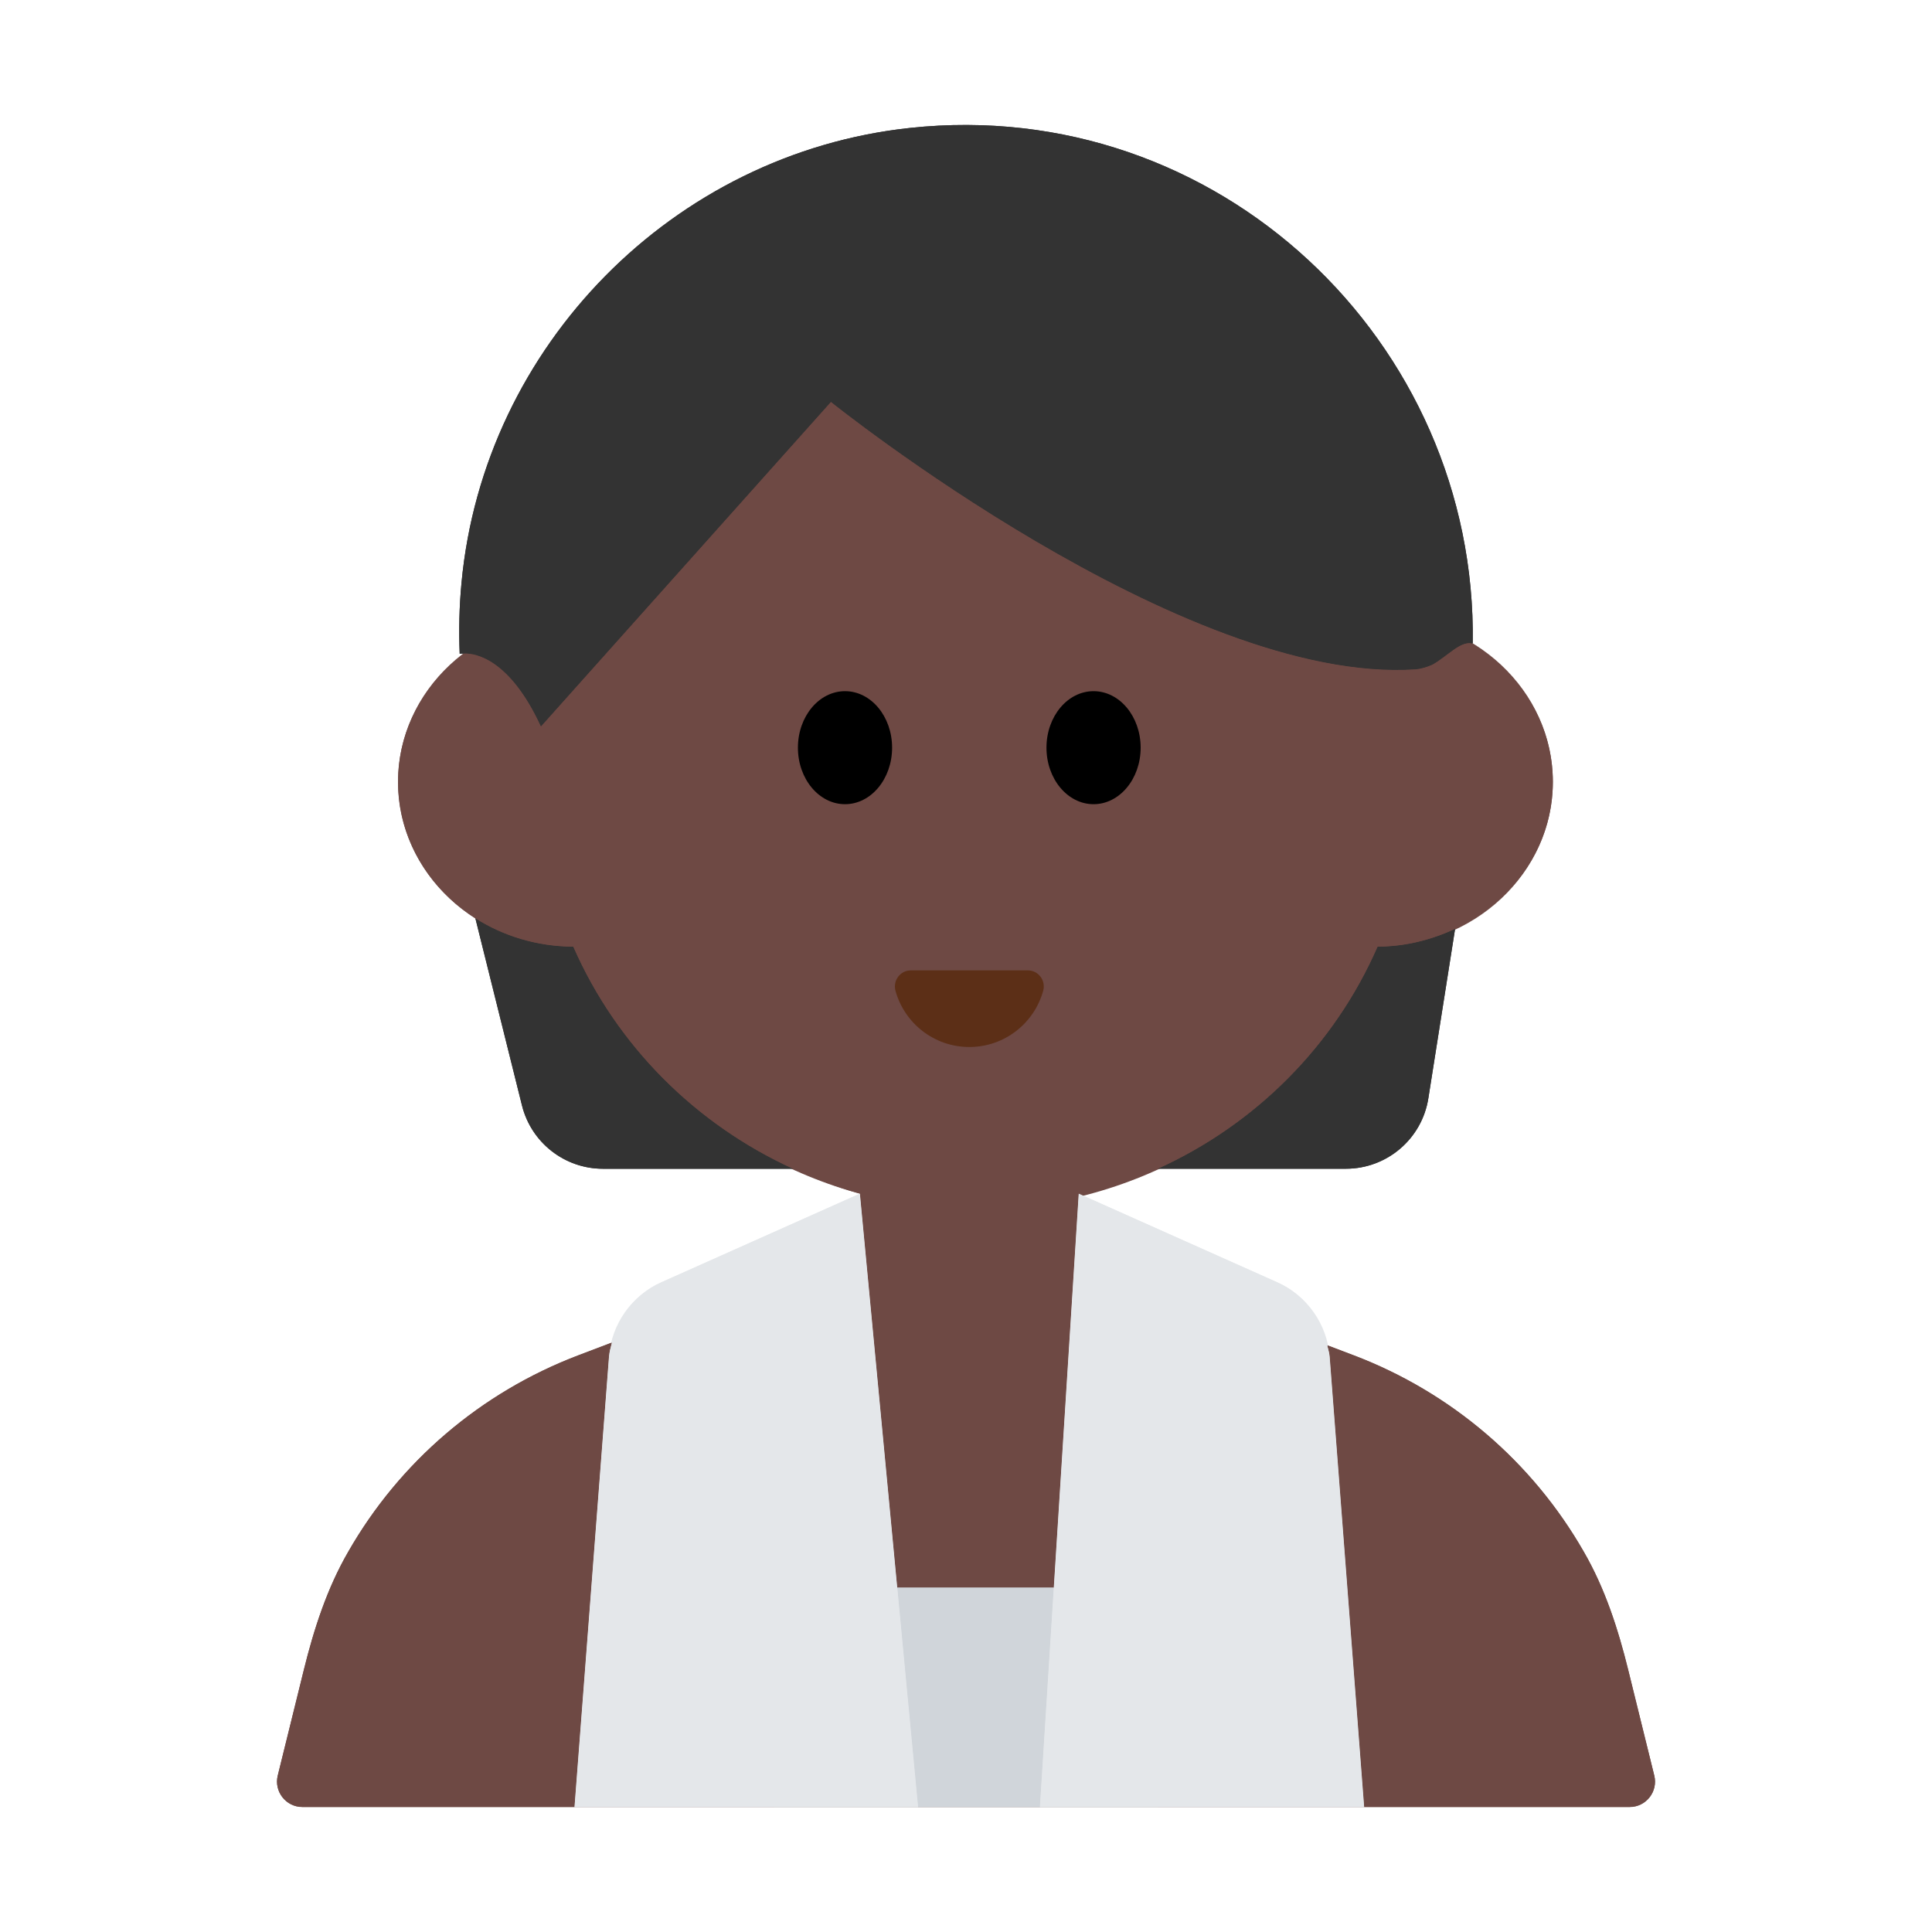 <?xml version="1.0" encoding="UTF-8"?><svg id="Layer_1" xmlns="http://www.w3.org/2000/svg" viewBox="0 0 40 40"><g><g><g><path d="M9.771,18.727l1.036,4.16c.192,.77,.883,1.311,1.677,1.311h15.381c.85,0,1.575-.619,1.707-1.459l.633-4.012H9.771Z" style="fill:#333;"/><circle cx="20.196" cy="15.93" r="9.104" style="fill:#6e4944;"/><g><ellipse cx="11.887" cy="16.186" rx="3.645" ry="3.418" style="fill:#6e4944;"/><ellipse cx="28.505" cy="16.186" rx="3.645" ry="3.418" style="fill:#6e4944;"/></g><path d="M30.492,13.319c.092-6.251-5.286-11.354-11.654-10.67-4.898,.526-8.821,4.507-9.282,9.412-.047,.499-.059,.992-.038,1.476,0,0,.89-.212,1.682,1.507l6.005-6.72s7.291,5.855,12.102,5.536c.106-.007,.228-.044,.349-.095,.321-.181,.59-.516,.837-.444Z" style="fill:#333;"/><path d="M28.024,28.058l-4.209-1.599c-2.458-.934-5.172-.934-7.63,0l-4.209,1.599c-2.026,.77-3.704,2.215-4.766,4.067-.436,.76-.712,1.6-.921,2.451l-.538,2.187c-.081,.331,.169,.65,.509,.65h27.481c.34,0,.591-.319,.509-.65l-.538-2.187c-.209-.85-.485-1.691-.921-2.451-1.063-1.851-2.74-3.297-4.766-4.067Z" style="fill:#6e4944;"/><path d="M17.796,23.323h4.544v2.272c0,1.254-1.018,2.272-2.272,2.272h0c-1.254,0-2.272-1.018-2.272-2.272v-2.272h0Z" style="fill:#6e4944;"/></g><g><ellipse cx="17.495" cy="15.48" rx=".975" ry="1.17"/><ellipse cx="22.641" cy="15.48" rx=".975" ry="1.17"/></g><path d="M21.281,20.091c.219,0,.375,.21,.317,.422-.185,.671-.799,1.164-1.529,1.164s-1.344-.493-1.529-1.164c-.058-.211,.098-.422,.317-.422h2.425Z" style="fill:#5c2f17;"/><rect x="16.025" y="32.869" width="7.947" height="4.544" style="fill:#d0d5da;"/><path d="M17.803,24.714l1.204,12.698h-7.113l.714-9.325c.051-.672,.467-1.262,1.083-1.537l4.112-1.836Z" style="fill:#e4e7ea;"/><path d="M22.334,24.714l-.804,12.698h6.713l-.714-9.325c-.051-.672-.467-1.262-1.083-1.537l-4.112-1.836Z" style="fill:#e4e7ea;"/></g><rect width="40" height="40" style="fill:none;"/></g><g><g><g><path d="M11.87,19.6c-.752-.004-1.449-.221-2.028-.588l.965,3.875c.192,.77,.883,1.311,1.677,1.311h3.936c-2.023-.923-3.656-2.556-4.55-4.597Z" style="fill:#333;"/><path d="M23.971,24.197h3.895c.85,0,1.575-.619,1.707-1.459l.554-3.509c-.486,.227-1.026,.367-1.606,.37-.891,2.044-2.523,3.677-4.549,4.597Z" style="fill:#333;"/><path d="M11.198,15.043l6.005-6.72s7.291,5.855,12.102,5.536c.106-.007,.228-.044,.349-.096,.309-.174,.57-.483,.809-.442,.009,.002,.019-.004,.028-.002,.092-6.251-5.286-11.354-11.654-10.67-4.898,.526-8.82,4.507-9.282,9.412-.047,.499-.059,.992-.038,1.476,0,0,.039-.005,.094-.006,.241-.004,.943,.113,1.588,1.513Z" style="fill:#333;"/></g><g><path d="M12.67,27.798l-.69,.262c-2.03,.77-3.71,2.21-4.77,4.07-.44,.75-.71,1.6-.92,2.45l-.54,2.18c-.08,.33,.17,.65,.51,.65h5.634l.714-9.323c.008-.1,.039-.194,.062-.29Z" style="fill:#6e4944;"/><path d="M34.25,36.76l-.54-2.18c-.21-.85-.48-1.7-.92-2.45-1.06-1.86-2.74-3.3-4.77-4.07l-.542-.206c.016,.078,.044,.152,.05,.233l.714,9.323h5.498c.34,0,.59-.32,.51-.65Z" style="fill:#6e4944;"/><path d="M18.576,32.869h3.242l.516-8.155,.077,.035c.542-.135,1.061-.325,1.56-.552,2.027-.92,3.658-2.553,4.549-4.597,.58-.003,1.121-.144,1.606-.37,1.197-.559,2.024-1.702,2.024-3.04,0-1.212-.677-2.262-1.686-2.869-.239-.041-.5,.268-.809,.442-.121,.052-.243,.088-.349,.096-4.812,.319-12.102-5.536-12.102-5.536l-6.005,6.72c-.645-1.399-1.346-1.517-1.588-1.513-.832,.627-1.371,1.583-1.371,2.66,0,1.17,.635,2.207,1.602,2.822,.578,.368,1.276,.584,2.028,.588,.894,2.042,2.527,3.674,4.55,4.597,.444,.203,.901,.383,1.38,.513v.006l.003-.001,.773,8.155Z" style="fill:#6e4944;"/></g><g><ellipse cx="17.495" cy="15.48" rx=".975" ry="1.17"/><ellipse cx="22.641" cy="15.48" rx=".975" ry="1.17"/></g><path d="M21.281,20.091c.219,0,.375,.21,.317,.422-.185,.671-.799,1.164-1.529,1.164s-1.344-.493-1.529-1.164c-.058-.211,.098-.422,.317-.422h2.425Z" style="fill:#5c2f17;"/><g><polygon points="21.817 32.869 18.576 32.869 19.006 37.413 21.53 37.413 21.817 32.869" style="fill:#d0d5da;"/><path d="M18.576,32.869l-.773-8.155-.003,.001-4.109,1.834c-.524,.234-.887,.701-1.02,1.248-.023,.096-.055,.189-.062,.29l-.714,9.323-0,.003h7.113l-.431-4.544Z" style="fill:#e4e7ea;"/><path d="M27.478,27.854c-.12-.571-.491-1.062-1.032-1.304l-4.035-1.801-.077-.035-.516,8.155-.288,4.544h6.713l-0-.003-.714-9.323c-.006-.081-.034-.155-.05-.233Z" style="fill:#e4e7ea;"/></g></g><rect width="40" height="40" style="fill:none;"/></g></svg>